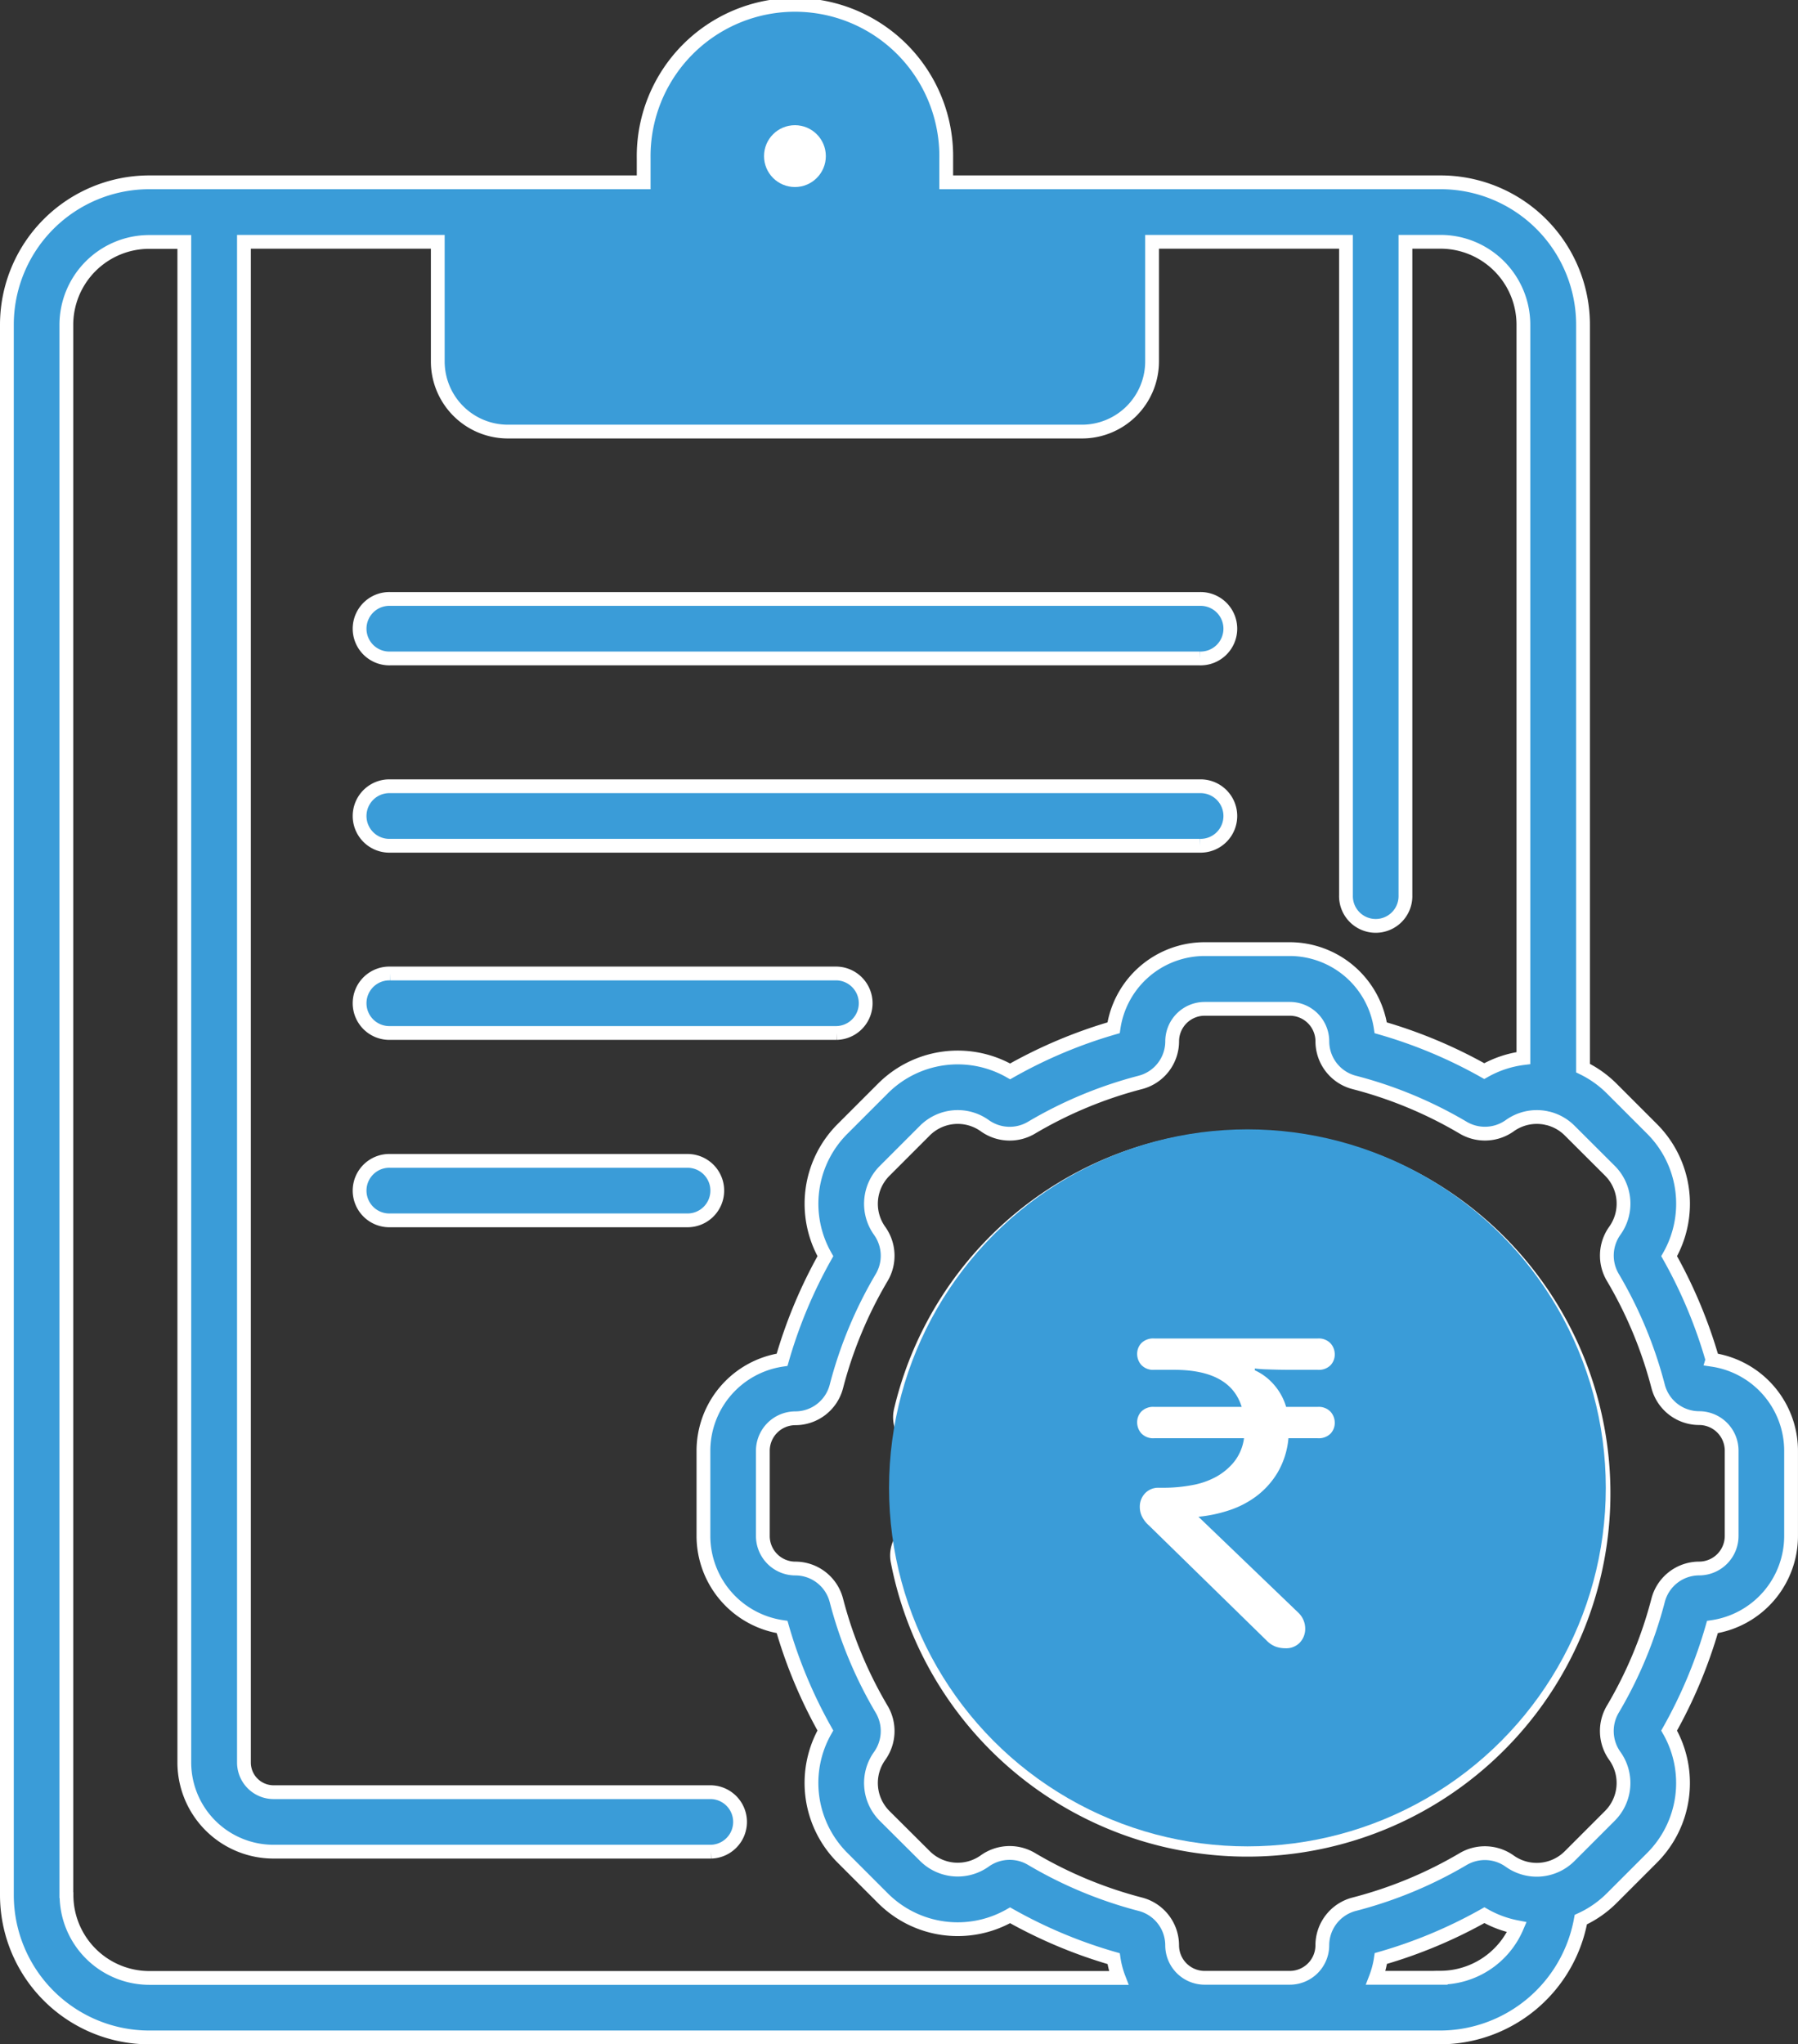 <svg xmlns="http://www.w3.org/2000/svg" width="65.222" height="74.13" viewBox="0 0 65.222 74.13">
  <rect x="0" y="0" width="65.222" height="74.13" fill="#333333" stroke="none"/>
  <g id="Group_71" data-name="Group 71" transform="translate(-144.75 -1657.048)">
    <g id="budget" transform="translate(114.03 1657.298)">
      <g id="Group_70" data-name="Group 70" transform="translate(30.97 0)">
        <path id="Path_393" data-name="Path 393" d="M121.245,151.447h29.362a1.079,1.079,0,1,0,0-2.157H121.245a1.079,1.079,0,1,0,0,2.157Z" transform="translate(-107.339 -127.821)" fill="#3a9cd8" stroke="#fff" stroke-width="0.5"/>
        <path id="Path_394" data-name="Path 394" d="M121.245,198.675h29.362a1.079,1.079,0,1,0,0-2.157H121.245a1.079,1.079,0,1,0,0,2.157Z" transform="translate(-107.339 -168.257)" fill="#3a9cd8" stroke="#fff" stroke-width="0.5"/>
        <path id="Path_395" data-name="Path 395" d="M121.245,245.9h16.2a1.079,1.079,0,0,0,0-2.157h-16.2a1.079,1.079,0,1,0,0,2.157Z" transform="translate(-107.339 -208.693)" fill="#3a9cd8" stroke="#fff" stroke-width="0.5"/>
        <path id="Path_396" data-name="Path 396" d="M133.108,292.054a1.078,1.078,0,0,0-1.079-1.079H121.245a1.079,1.079,0,1,0,0,2.157h10.784A1.079,1.079,0,0,0,133.108,292.054Z" transform="translate(-107.339 -249.13)" fill="#3a9cd8" stroke="#fff" stroke-width="0.5"/>
        <path id="Path_398" data-name="Path 398" d="M92.839,49.055A17.456,17.456,0,0,0,91.268,45.3a3.836,3.836,0,0,0-.626-4.62l-1.455-1.455a3.863,3.863,0,0,0-1.043-.744V11.523a5.168,5.168,0,0,0-5.162-5.162H65.044V5.488a5.488,5.488,0,1,0-10.975,0v.873H36.132a5.168,5.168,0,0,0-5.162,5.162V68.468a5.168,5.168,0,0,0,5.162,5.162H82.981a5.2,5.2,0,0,0,5.083-4.272,3.856,3.856,0,0,0,1.122-.779l1.455-1.455a3.836,3.836,0,0,0,.626-4.62,17.46,17.46,0,0,0,1.571-3.756,3.341,3.341,0,0,0,2.853-3.3v-3.09a3.341,3.341,0,0,0-2.853-3.3ZM54.3,8.518A1.925,1.925,0,0,0,56.226,6.6V5.488a3.331,3.331,0,0,1,6.661,0V6.6A1.925,1.925,0,0,0,64.81,8.518h5.544v4.343a.384.384,0,0,1-.384.384H49.143a.384.384,0,0,1-.384-.384V8.518ZM33.127,68.468V11.523a3.008,3.008,0,0,1,3-3h1.279V63.661a3.236,3.236,0,0,0,3.233,3.233h15.88a1.079,1.079,0,0,0,0-2.157H40.644a1.076,1.076,0,0,1-1.075-1.075V8.518H46.6v4.343A2.544,2.544,0,0,0,49.143,15.4H69.97a2.544,2.544,0,0,0,2.541-2.541V8.518h7.034V32.212a1.079,1.079,0,1,0,2.157,0V8.518h1.279a3.008,3.008,0,0,1,3,3v26.6a3.834,3.834,0,0,0-1.42.472,17.456,17.456,0,0,0-3.756-1.571,3.341,3.341,0,0,0-3.3-2.853h-3.09a3.341,3.341,0,0,0-3.3,2.853A17.453,17.453,0,0,0,67.362,38.6a3.836,3.836,0,0,0-4.62.626l-1.455,1.455a3.836,3.836,0,0,0-.626,4.62,17.455,17.455,0,0,0-1.571,3.756,3.341,3.341,0,0,0-2.853,3.3v3.09a3.341,3.341,0,0,0,2.853,3.3A17.448,17.448,0,0,0,60.66,62.5a3.836,3.836,0,0,0,.626,4.62l1.455,1.455a3.835,3.835,0,0,0,4.62.626,17.462,17.462,0,0,0,3.756,1.572,3.294,3.294,0,0,0,.184.7H36.132a3.008,3.008,0,0,1-3-3Zm49.854,3H80.626a3.3,3.3,0,0,0,.184-.7,17.454,17.454,0,0,0,3.756-1.571,3.841,3.841,0,0,0,1.176.435,3.023,3.023,0,0,1-2.761,1.832ZM93.535,55.447a1.18,1.18,0,0,1-1.179,1.179,1.54,1.54,0,0,0-1.489,1.156,15.3,15.3,0,0,1-1.646,3.952,1.55,1.55,0,0,0,.076,1.688,1.686,1.686,0,0,1-.182,2.177l-1.455,1.455a1.687,1.687,0,0,1-2.177.182A1.551,1.551,0,0,0,83.8,67.16,15.3,15.3,0,0,1,79.843,68.8a1.541,1.541,0,0,0-1.156,1.489,1.18,1.18,0,0,1-1.179,1.179h-3.09a1.18,1.18,0,0,1-1.179-1.179A1.541,1.541,0,0,0,72.084,68.8a15.3,15.3,0,0,1-3.953-1.646,1.551,1.551,0,0,0-1.688.076,1.686,1.686,0,0,1-2.177-.182L62.811,65.6a1.686,1.686,0,0,1-.182-2.177,1.55,1.55,0,0,0,.076-1.688,15.3,15.3,0,0,1-1.645-3.952,1.54,1.54,0,0,0-1.489-1.156,1.18,1.18,0,0,1-1.179-1.179v-3.09a1.18,1.18,0,0,1,1.179-1.179,1.54,1.54,0,0,0,1.489-1.156,15.3,15.3,0,0,1,1.645-3.952,1.55,1.55,0,0,0-.076-1.688,1.686,1.686,0,0,1,.182-2.177l1.455-1.455a1.686,1.686,0,0,1,2.178-.181,1.551,1.551,0,0,0,1.688.075A15.29,15.29,0,0,1,72.084,39a1.541,1.541,0,0,0,1.156-1.489,1.18,1.18,0,0,1,1.179-1.179h3.09a1.18,1.18,0,0,1,1.179,1.179A1.541,1.541,0,0,0,79.843,39,15.3,15.3,0,0,1,83.8,40.644a1.551,1.551,0,0,0,1.688-.076,1.686,1.686,0,0,1,1.3-.283q.05.013.1.022a1.69,1.69,0,0,1,.774.443L89.116,42.2a1.686,1.686,0,0,1,.182,2.177,1.55,1.55,0,0,0-.076,1.688,15.3,15.3,0,0,1,1.645,3.952,1.54,1.54,0,0,0,1.489,1.156,1.18,1.18,0,0,1,1.179,1.179v3.09Z" transform="translate(-30.97 0)" fill="#3a9cd8" stroke="#fff" stroke-width="0.5"/>
        <path id="Path_399" data-name="Path 399" d="M268.23,284.97a12.873,12.873,0,0,0-12.568,9.911,1.079,1.079,0,0,0,2.1.5,10.765,10.765,0,1,1-.093,4.586,1.079,1.079,0,1,0-2.117.414,12.922,12.922,0,1,0,12.68-15.412Z" transform="translate(-223.236 -243.989)" fill="#3a9cd8" stroke="#fff" stroke-width="0.5"/>
      </g>
      <path id="Path_401" data-name="Path 401" d="M47.708,7.539v5.376l.741,1.256H69.909l1.611-1.256V7.539h-6.9L63.8,6.461V4.36L62.718,2.326l-1.975-1.16H58.827l-1.84.765-1.2,1.139-.6,1.291V6.806l-1.347.733Z" fill="#3a9cd8"/>
      <g id="Group_69" data-name="Group 69" transform="translate(58.435 4.29)">
        <g id="Group_68" data-name="Group 68" transform="translate(0)">
          <g id="Group_67" data-name="Group 67">
            <g id="Group_66" data-name="Group 66">
              <g id="Group_65" data-name="Group 65">
                <circle id="Ellipse_20" data-name="Ellipse 20" cx="1.121" cy="1.121" r="1.121" fill="#fff"/>
              </g>
            </g>
          </g>
        </g>
      </g>
    </g>
    <circle id="Ellipse_21" data-name="Ellipse 21" cx="13" cy="13" r="13" transform="translate(177 1698)" fill="#3a9cd8"/>
    <path id="Path_400" data-name="Path 400" d="M1.248-10.064a.591.591,0,0,1-.472-.176.6.6,0,0,1-.152-.4.566.566,0,0,1,.152-.392.606.606,0,0,1,.472-.168h5.92a.591.591,0,0,1,.472.176.6.6,0,0,1,.152.4.566.566,0,0,1-.152.392.606.606,0,0,1-.472.168H6.3q-.56,0-.944-.016a4.625,4.625,0,0,1-.464-.032v.064a2.023,2.023,0,0,1,.656.48,2.127,2.127,0,0,1,.48.848H7.168a.591.591,0,0,1,.472.176.6.6,0,0,1,.152.4.566.566,0,0,1-.152.392.606.606,0,0,1-.472.168H6.112a2.982,2.982,0,0,1-.4,1.256,3,3,0,0,1-.776.856,3.457,3.457,0,0,1-1.008.512,5.062,5.062,0,0,1-1.08.224L6.464-1.264a.8.8,0,0,1,.256.576.727.727,0,0,1-.192.512A.683.683,0,0,1,6,.032a1.081,1.081,0,0,1-.344-.056.911.911,0,0,1-.344-.232L1.056-4.416A1.08,1.08,0,0,1,.8-4.744a.792.792,0,0,1-.08-.344.7.7,0,0,1,.192-.5.657.657,0,0,1,.5-.2h.208A5.534,5.534,0,0,0,2.6-5.88a2.862,2.862,0,0,0,.88-.3,2.227,2.227,0,0,0,.664-.552A1.749,1.749,0,0,0,4.5-7.584H1.248A.591.591,0,0,1,.776-7.76a.6.6,0,0,1-.152-.4.566.566,0,0,1,.152-.392.606.606,0,0,1,.472-.168H4.416Q4-10.064,1.968-10.064Z" transform="translate(185.376 1716.784)" fill="#fff"/>
  </g>
</svg>
